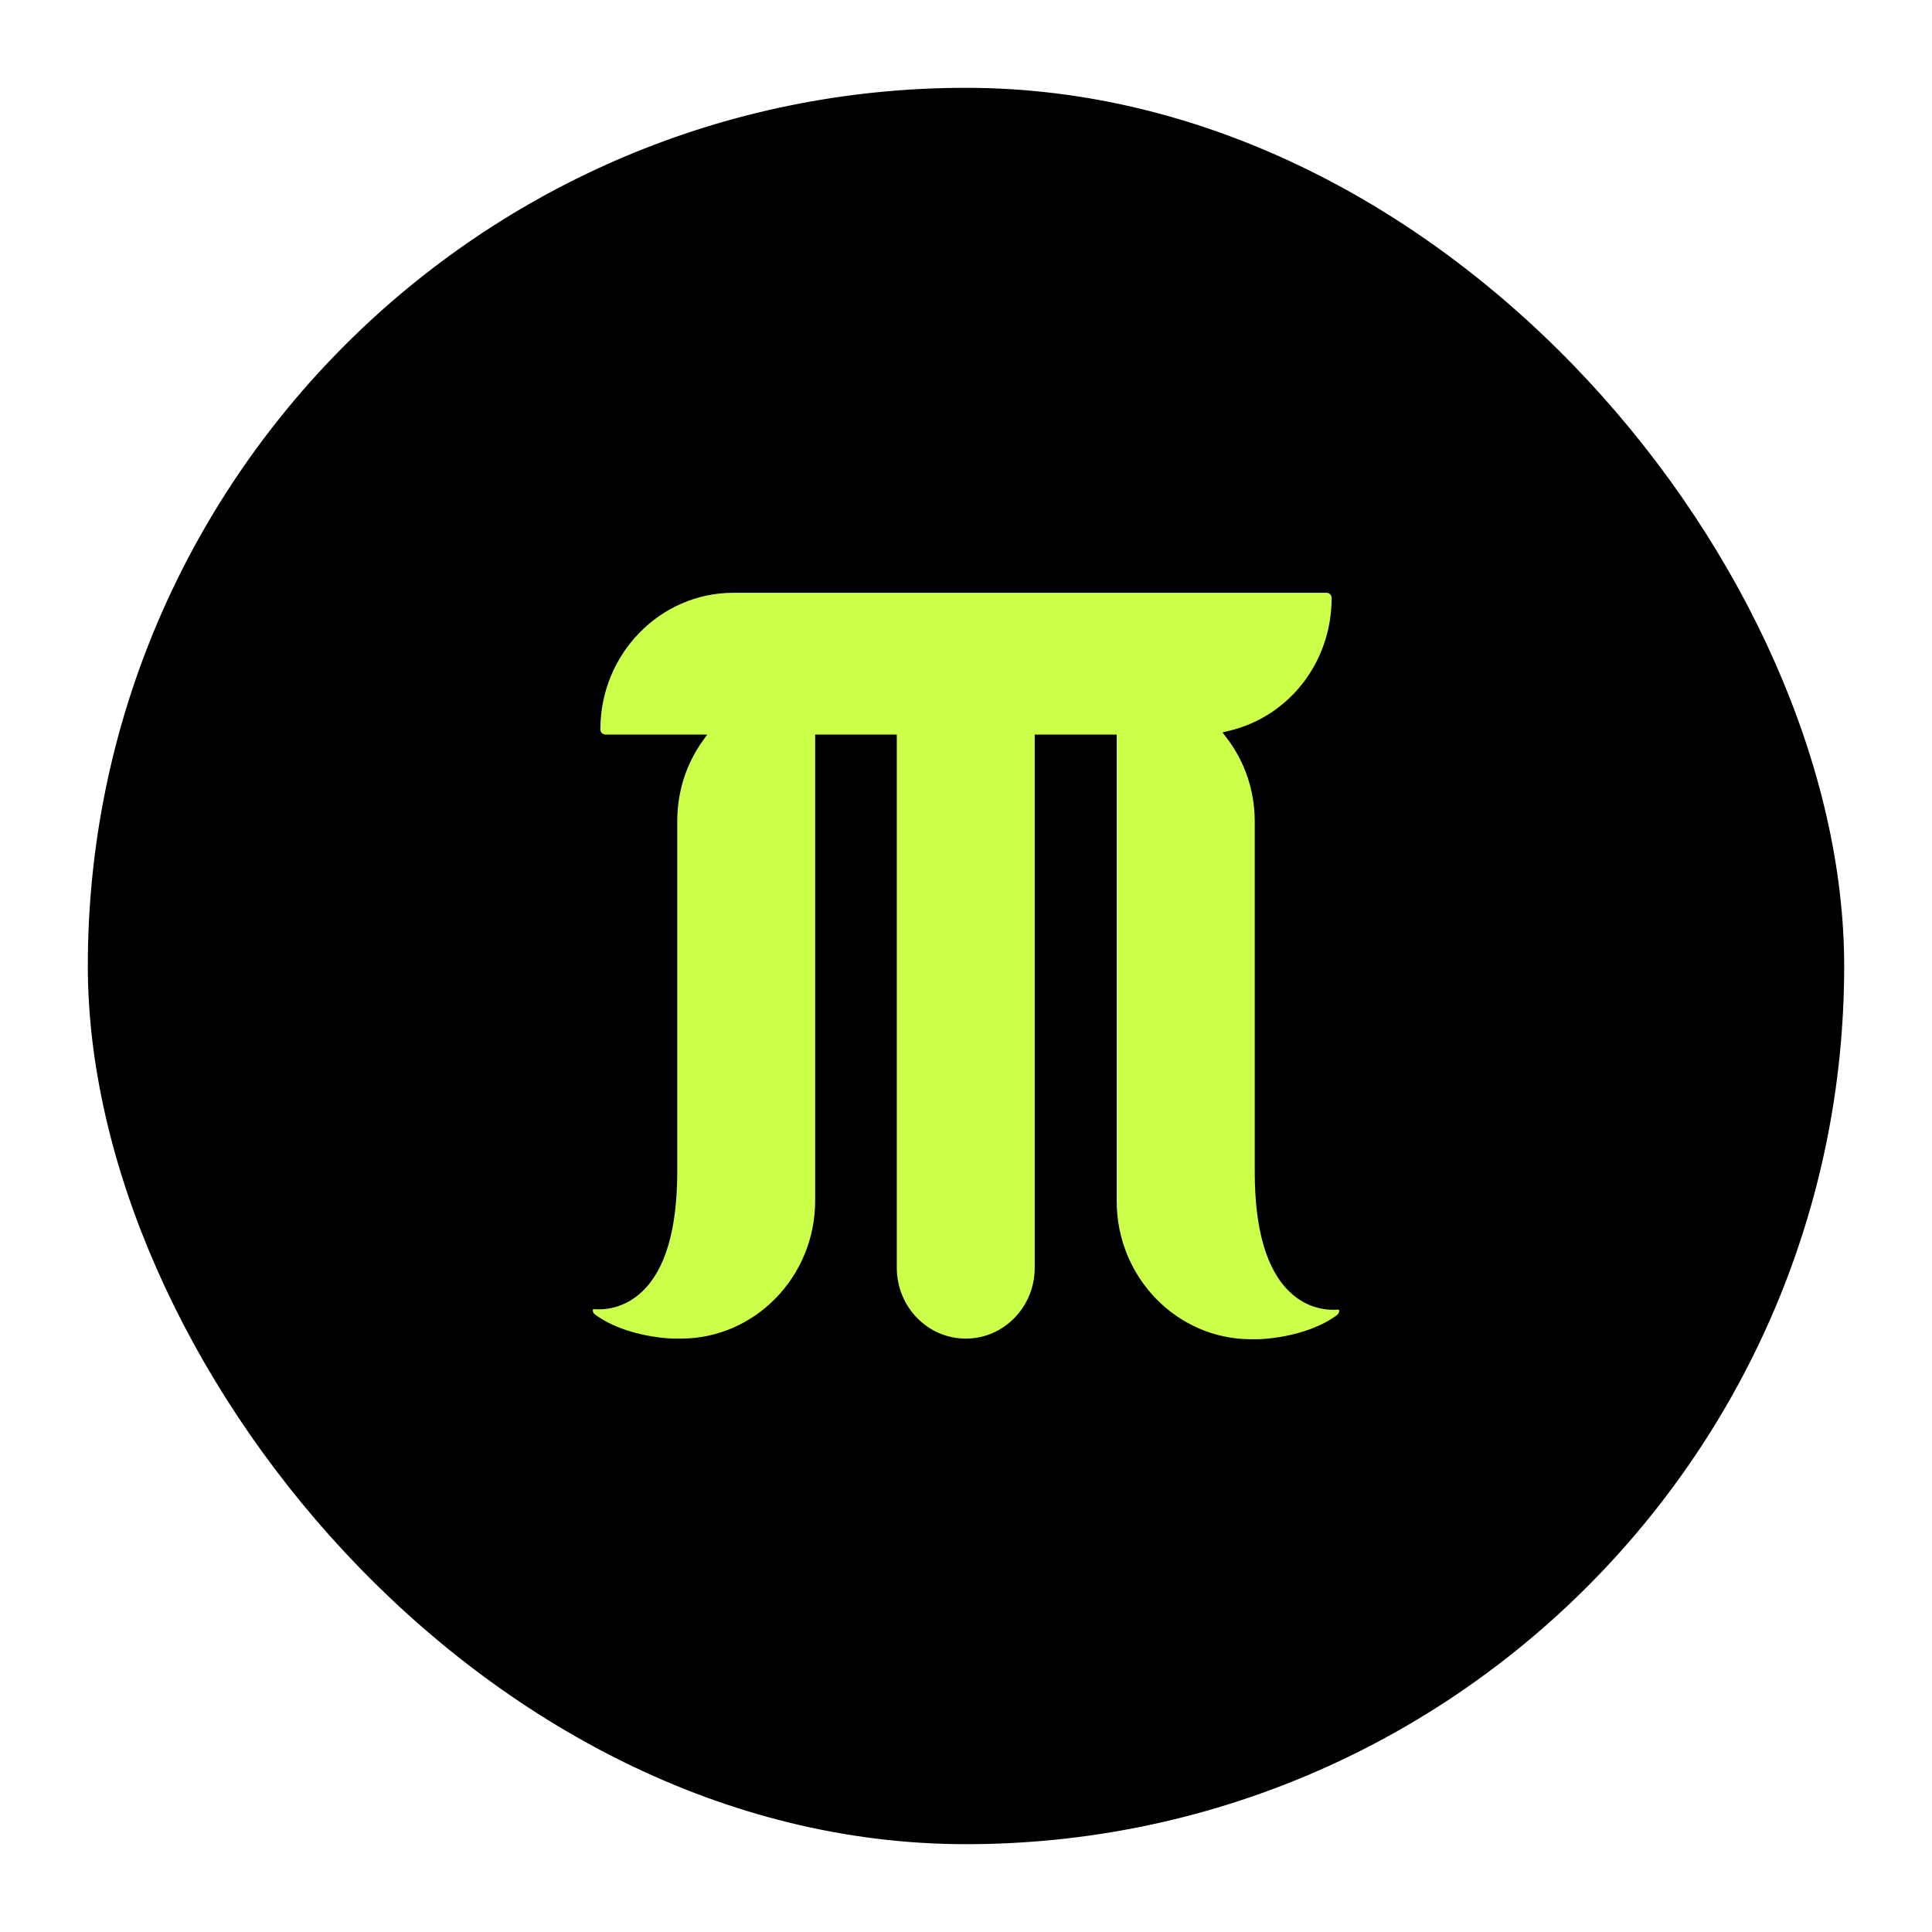 <svg width="44" height="44" viewBox="0 0 44 44" fill="none" xmlns="http://www.w3.org/2000/svg">
<g filter="url(#filter0_d_0_3964)">
<rect x="2" y="2" width="40" height="40" rx="20" fill="black"/>
</g>
<path d="M23.569 16.729H25.432V27.358C25.432 29.09 26.805 30.5 28.491 30.5H28.658C28.658 30.5 29.732 30.483 30.452 29.948C30.48 29.927 30.5 29.889 30.5 29.851C30.5 29.844 30.5 29.84 30.493 29.833C30.49 29.83 30.483 29.826 30.48 29.826C30.245 29.844 29.79 29.819 29.375 29.425C28.845 28.922 28.576 28.001 28.576 26.688V18.712C28.576 18.007 28.352 17.34 27.923 16.788L27.842 16.68L27.971 16.649C29.358 16.328 30.327 15.081 30.327 13.619C30.327 13.552 30.276 13.5 30.211 13.5H16.695C15.03 13.504 13.673 14.896 13.673 16.61C13.673 16.677 13.724 16.729 13.789 16.729H16.107L16.009 16.865C15.625 17.399 15.424 18.035 15.424 18.701V26.678C15.424 27.99 15.155 28.912 14.625 29.414C14.21 29.809 13.755 29.833 13.52 29.816C13.52 29.816 13.51 29.816 13.507 29.819C13.503 29.823 13.5 29.83 13.5 29.837C13.5 29.875 13.517 29.914 13.548 29.934C14.268 30.469 15.332 30.486 15.342 30.486H15.506C17.192 30.486 18.565 29.076 18.565 27.344V16.729H20.424V28.873C20.424 29.764 21.128 30.486 21.995 30.486C22.862 30.486 23.565 29.764 23.565 28.873V16.729H23.569Z" fill="#CBFF49"/>
<defs>
<filter id="filter0_d_0_3964" x="0" y="0" width="44" height="44" filterUnits="userSpaceOnUse" color-interpolation-filters="sRGB">
<feFlood flood-opacity="0" result="BackgroundImageFix"/>
<feColorMatrix in="SourceAlpha" type="matrix" values="0 0 0 0 0 0 0 0 0 0 0 0 0 0 0 0 0 0 127 0" result="hardAlpha"/>
<feMorphology radius="2" operator="dilate" in="SourceAlpha" result="effect1_dropShadow_0_3964"/>
<feOffset/>
<feComposite in2="hardAlpha" operator="out"/>
<feColorMatrix type="matrix" values="0 0 0 0 0.031 0 0 0 0 0.031 0 0 0 0 0.031 0 0 0 1 0"/>
<feBlend mode="normal" in2="BackgroundImageFix" result="effect1_dropShadow_0_3964"/>
<feBlend mode="normal" in="SourceGraphic" in2="effect1_dropShadow_0_3964" result="shape"/>
</filter>
</defs>
</svg>
